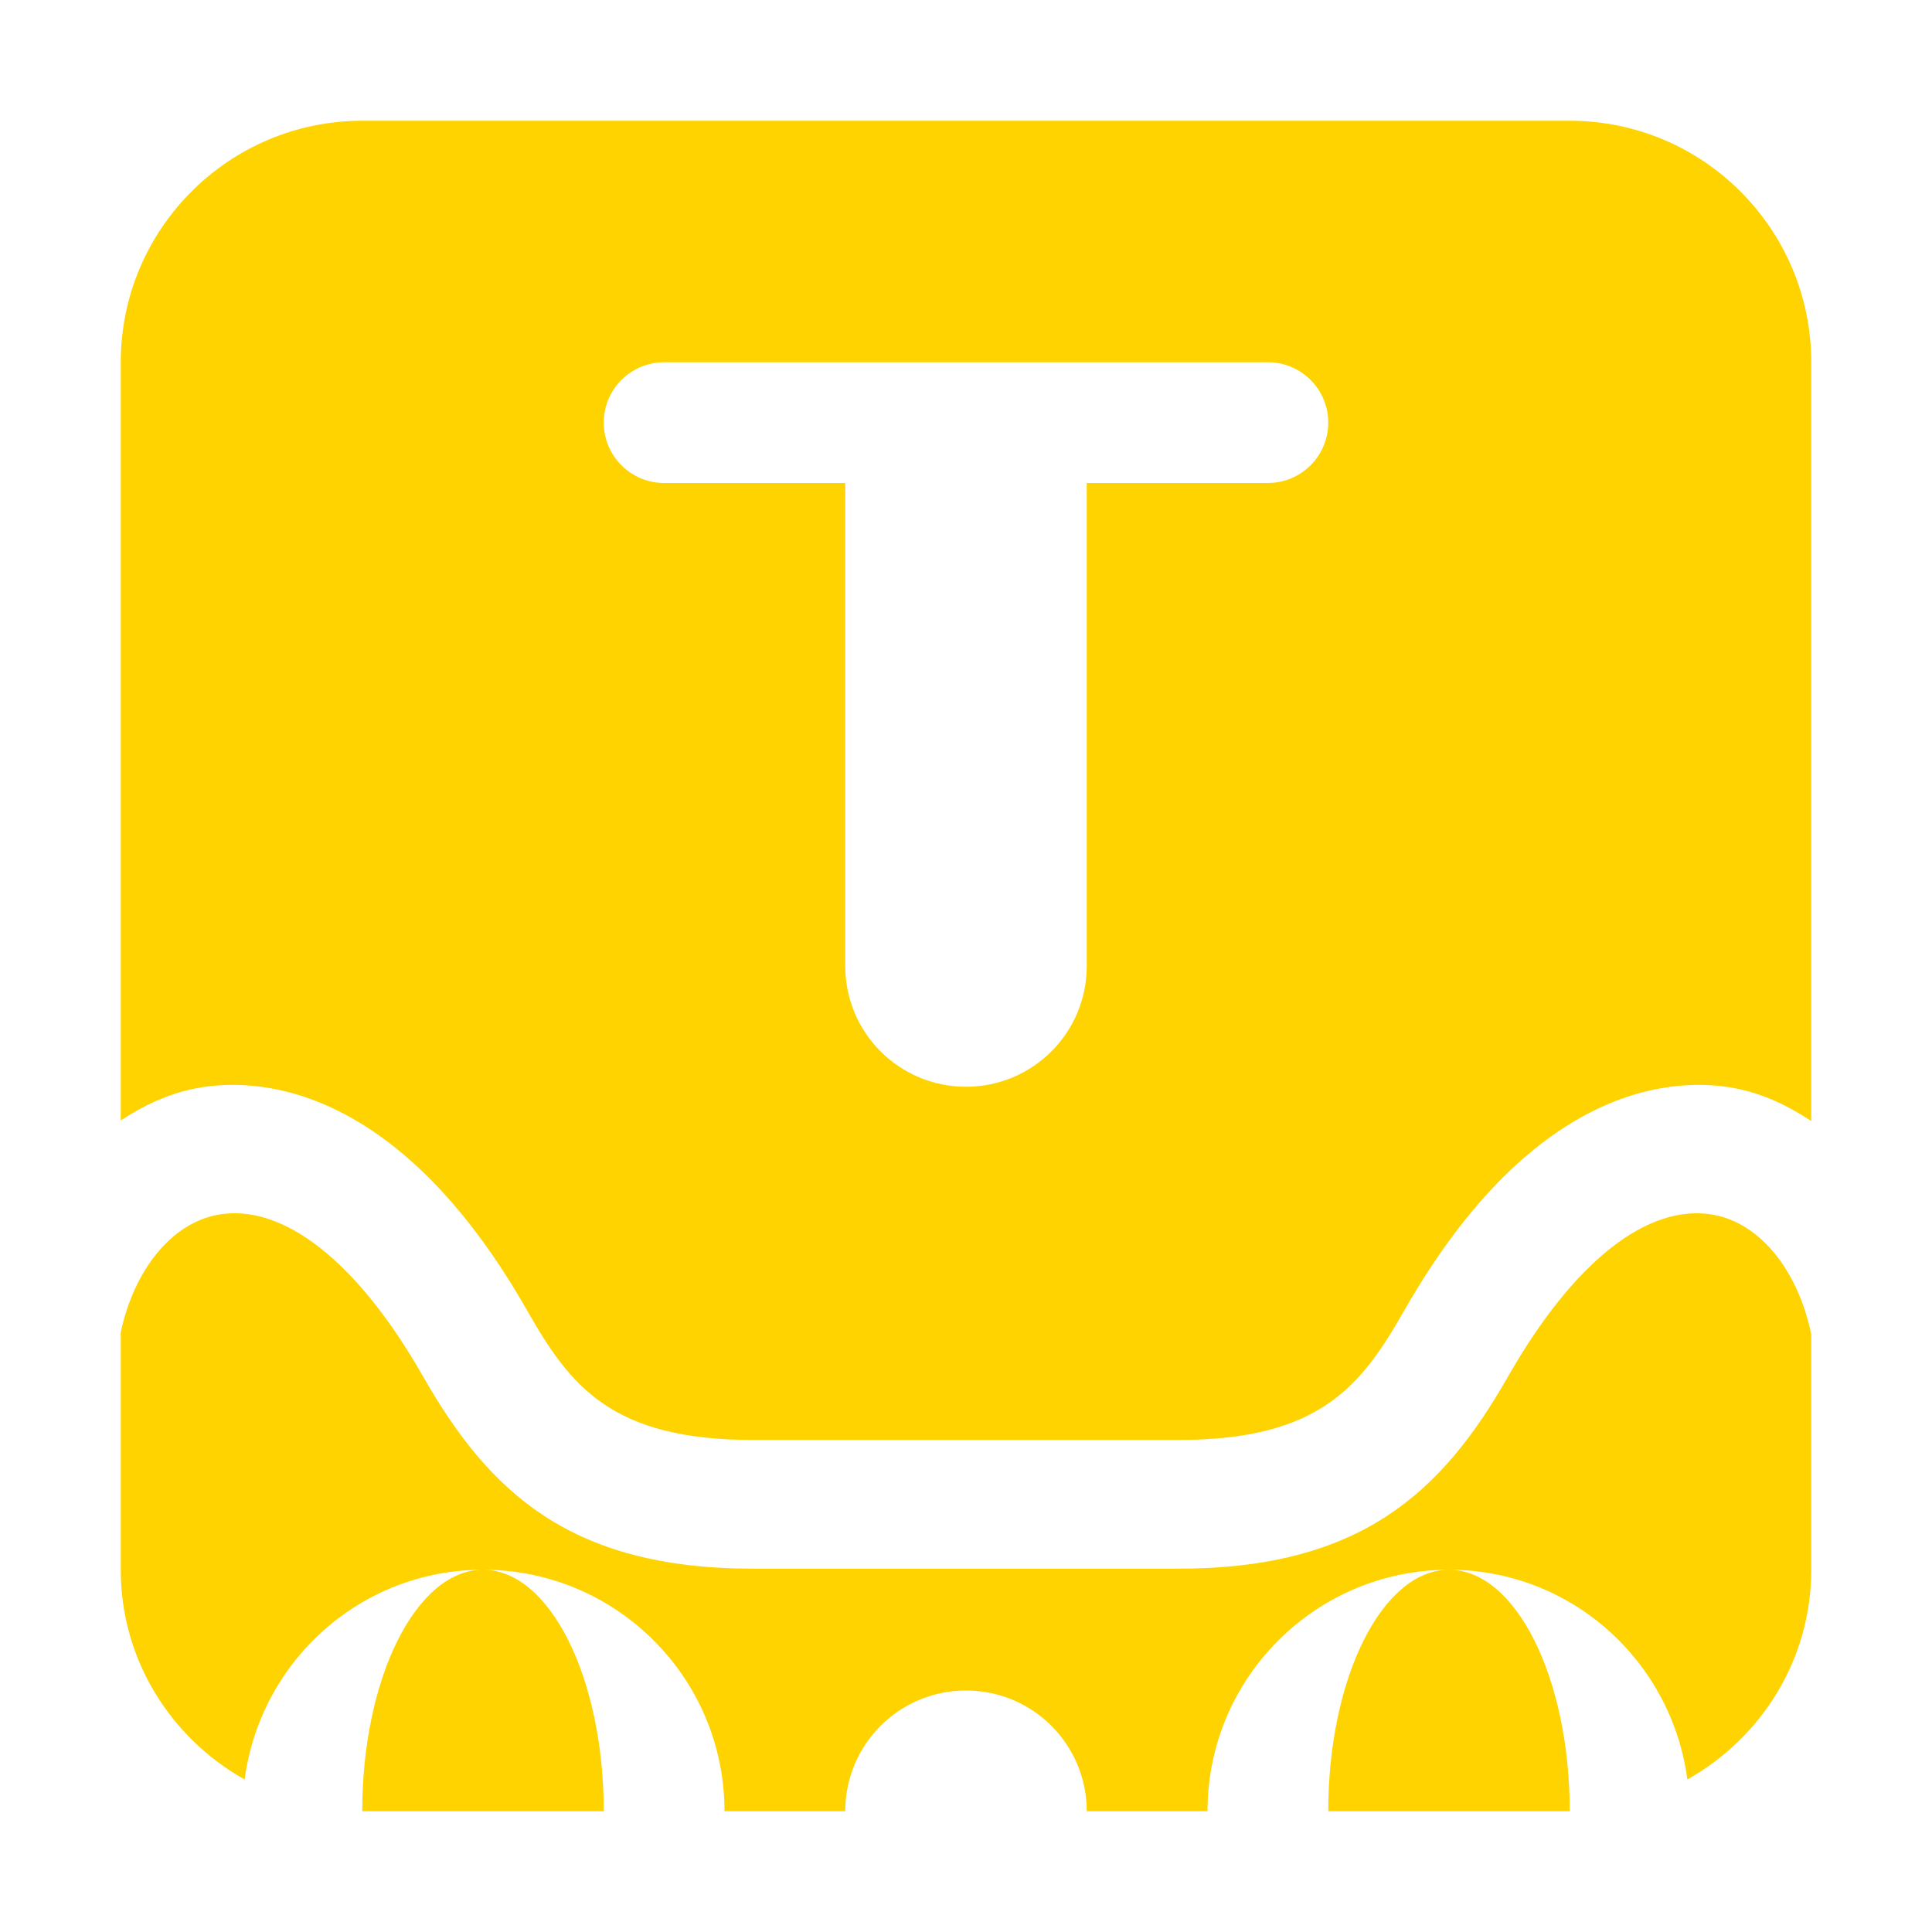 <?xml version="1.0" standalone="no"?><!DOCTYPE svg PUBLIC "-//W3C//DTD SVG 1.1//EN" "http://www.w3.org/Graphics/SVG/1.1/DTD/svg11.dtd"><svg t="1572720476692" class="icon" viewBox="0 0 1024 1024" version="1.1" xmlns="http://www.w3.org/2000/svg" p-id="38173" xmlns:xlink="http://www.w3.org/1999/xlink" width="128" height="128"><defs><style type="text/css"></style></defs><path d="M192 960h128c0-70.656-28.608-128-64-128s-64 57.344-64 128z m512 0h128c0-70.656-28.608-128-64-128s-64 57.344-64 128z m204.416-316.096c-34.944-6.464-74.432 24.768-109.312 86.016-34.752 60.864-77.76 101.504-174.528 101.504H399.04c-96.832 0-139.776-40.64-174.592-101.504-34.816-61.312-74.688-92.544-109.248-86.016-24.384 4.608-43.968 28.992-51.2 62.144V832c0 47.936 26.688 89.28 65.664 111.168C137.984 880.512 191.04 832 256 832c70.656 0 128 57.344 128 128h64c0-35.392 28.608-64 64-64s64 28.608 64 64h64c0-70.656 57.344-128 128-128 64.96 0 118.016 48.512 126.336 111.168C933.312 921.28 960 879.936 960 832V707.2c-7.04-33.792-26.88-58.624-51.584-63.296zM832 64H192c-70.656 0-128 57.344-128 128v401.856c12.288-8.064 25.472-14.272 39.872-17.024 29.44-5.76 105.344-5.312 175.488 117.696 22.848 40.256 44.864 68.672 119.68 68.672h225.6c74.752 0 96.768-28.416 119.68-68.672 70.144-122.944 146.048-123.456 175.424-117.696 14.528 2.816 27.904 9.152 40.256 17.344V192c0-70.656-57.344-128-128-128zM672 256h-96v256c0 35.392-28.608 64-64 64s-64-28.608-64-64V256h-96c-17.664 0-32-14.336-32-32s14.336-32 32-32h320c17.664 0 32 14.336 32 32s-14.336 32-32 32z" p-id="38174" fill="#ffd300"></path></svg>